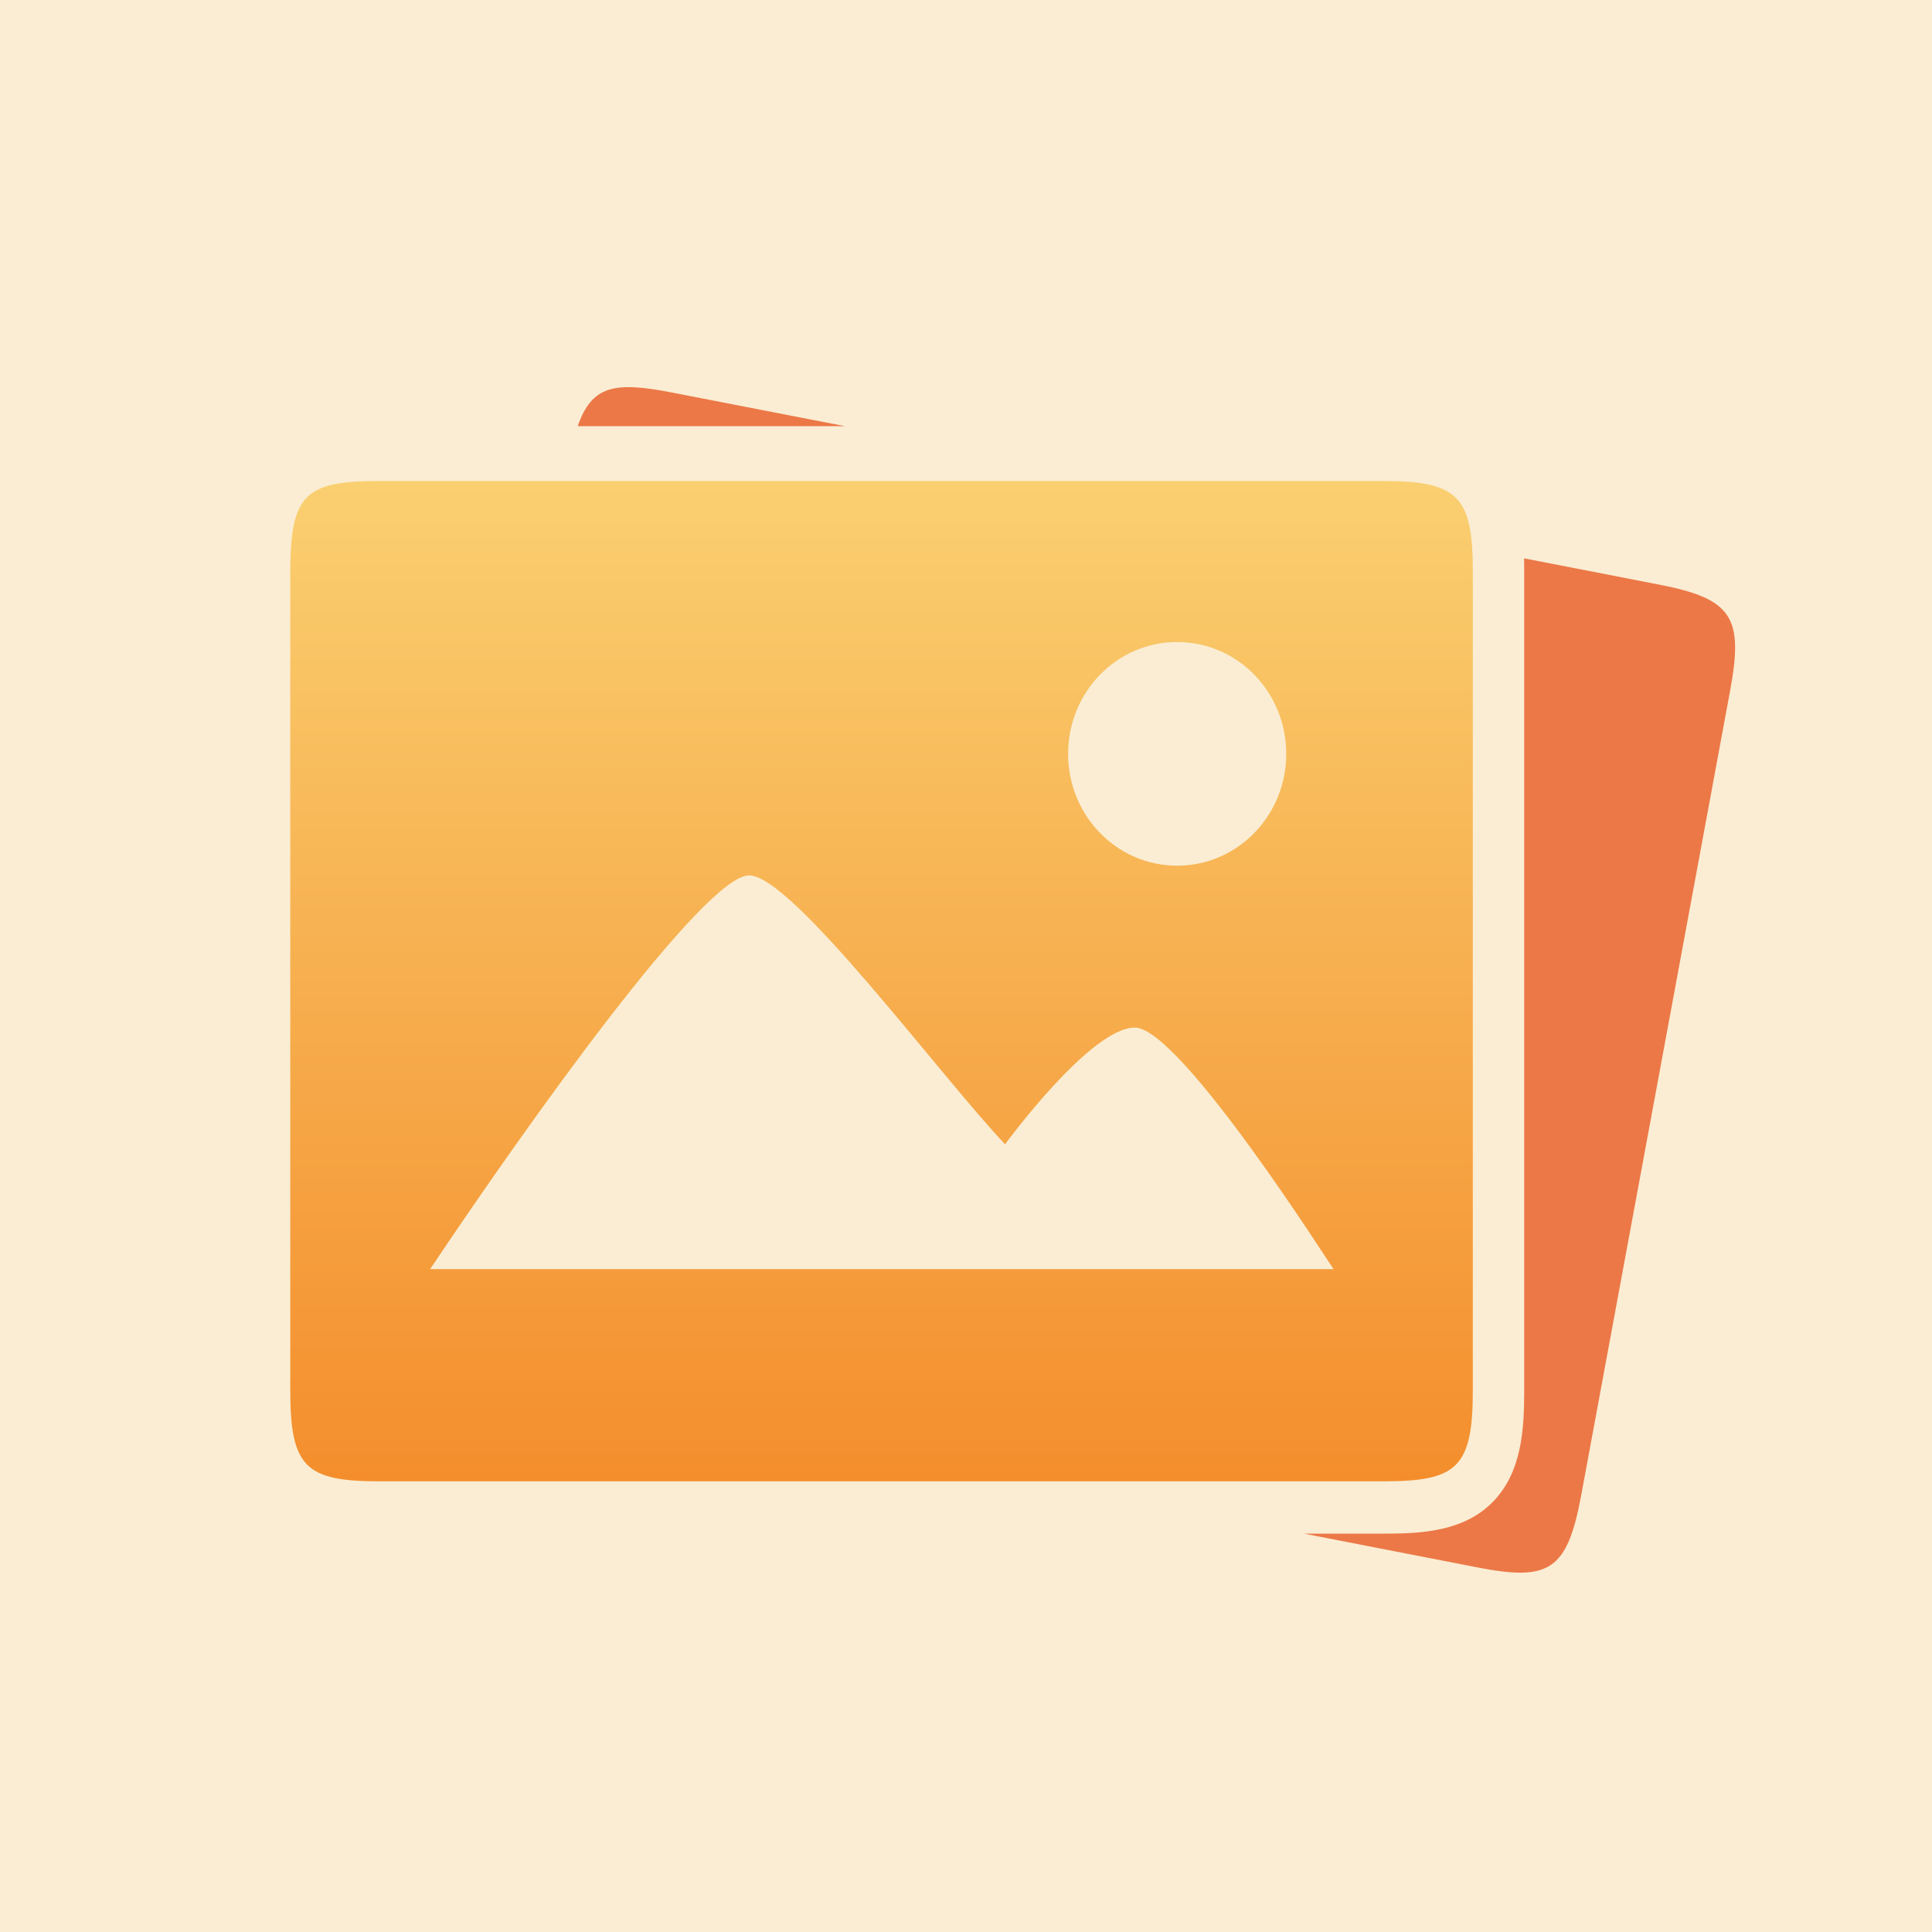 <?xml version="1.0" encoding="UTF-8"?>
<svg width="40px" height="40px" viewBox="0 0 40 40" version="1.1" xmlns="http://www.w3.org/2000/svg" xmlns:xlink="http://www.w3.org/1999/xlink">
    <rect x="0" y="0" width="40" height="40" fill="#333333" stroke="none"/>
    <title>图片</title>
    <defs>
        <rect id="path-1" x="0" y="0" width="40" height="40"></rect>
        <linearGradient x1="50%" y1="0%" x2="50%" y2="100%" id="linearGradient-3">
            <stop stop-color="#FACF70" offset="0%"></stop>
            <stop stop-color="#F48E2D" offset="100%"></stop>
        </linearGradient>
    </defs>
    <g id="图片" stroke="none" stroke-width="1" fill="none" fill-rule="evenodd">
        <g id="Group">
            <mask id="mask-2" fill="white">
                <use xlink:href="#path-1"></use>
            </mask>
            <use id="蒙版" fill="#FAEDD3" fill-rule="nonzero" opacity="0.701" xlink:href="#path-1"></use>
            <g id="图片-(8)" mask="url(#mask-2)" fill-rule="nonzero">
                <g transform="translate(6, 8)">
                    <path d="M0.01,3.842 L0.01,20.786 C0.01,22.368 0.322,22.669 1.846,22.669 L22.656,22.669 C24.168,22.669 24.493,22.38 24.493,20.786 L24.493,3.842 C24.493,2.298 24.205,1.959 22.656,1.959 L1.846,1.959 C0.328,1.959 0.01,2.229 0.01,3.842 Z M21.61,18.276 L2.905,18.276 C4.949,15.22 8.585,10.124 9.509,10.124 C10.403,10.124 13.438,14.241 14.809,15.691 C14.809,15.691 16.573,13.275 17.496,13.275 C18.439,13.275 21.579,18.251 21.61,18.276 L21.61,18.276 Z M16.114,7.607 C16.114,6.327 17.123,5.292 18.372,5.292 C19.62,5.292 20.63,6.327 20.63,7.607 C20.63,8.888 19.62,9.923 18.372,9.923 C17.123,9.923 16.114,8.888 16.114,7.607 L16.114,7.607 Z" id="形状" fill="url(#linearGradient-3)"></path>
                    <path d="M11.492,0.823 L7.912,0.127 C6.723,-0.105 6.253,-0.021 5.962,0.823 L11.492,0.823 Z" id="路径" fill="#EC7847"></path>
                    <path d="M28.357,4.105 L25.555,3.56 C25.556,3.63 25.557,3.699 25.557,3.767 L25.557,20.808 C25.557,21.599 25.506,22.494 24.896,23.107 C24.303,23.702 23.444,23.752 22.686,23.752 L20.996,23.752 L24.591,24.452 C26.076,24.741 26.448,24.519 26.738,22.953 L29.819,6.306 C30.1,4.789 29.878,4.401 28.357,4.105 L28.357,4.105 Z" id="路径" fill="#EC7847"></path>
                </g>
            </g>
        </g>
    </g>
</svg>